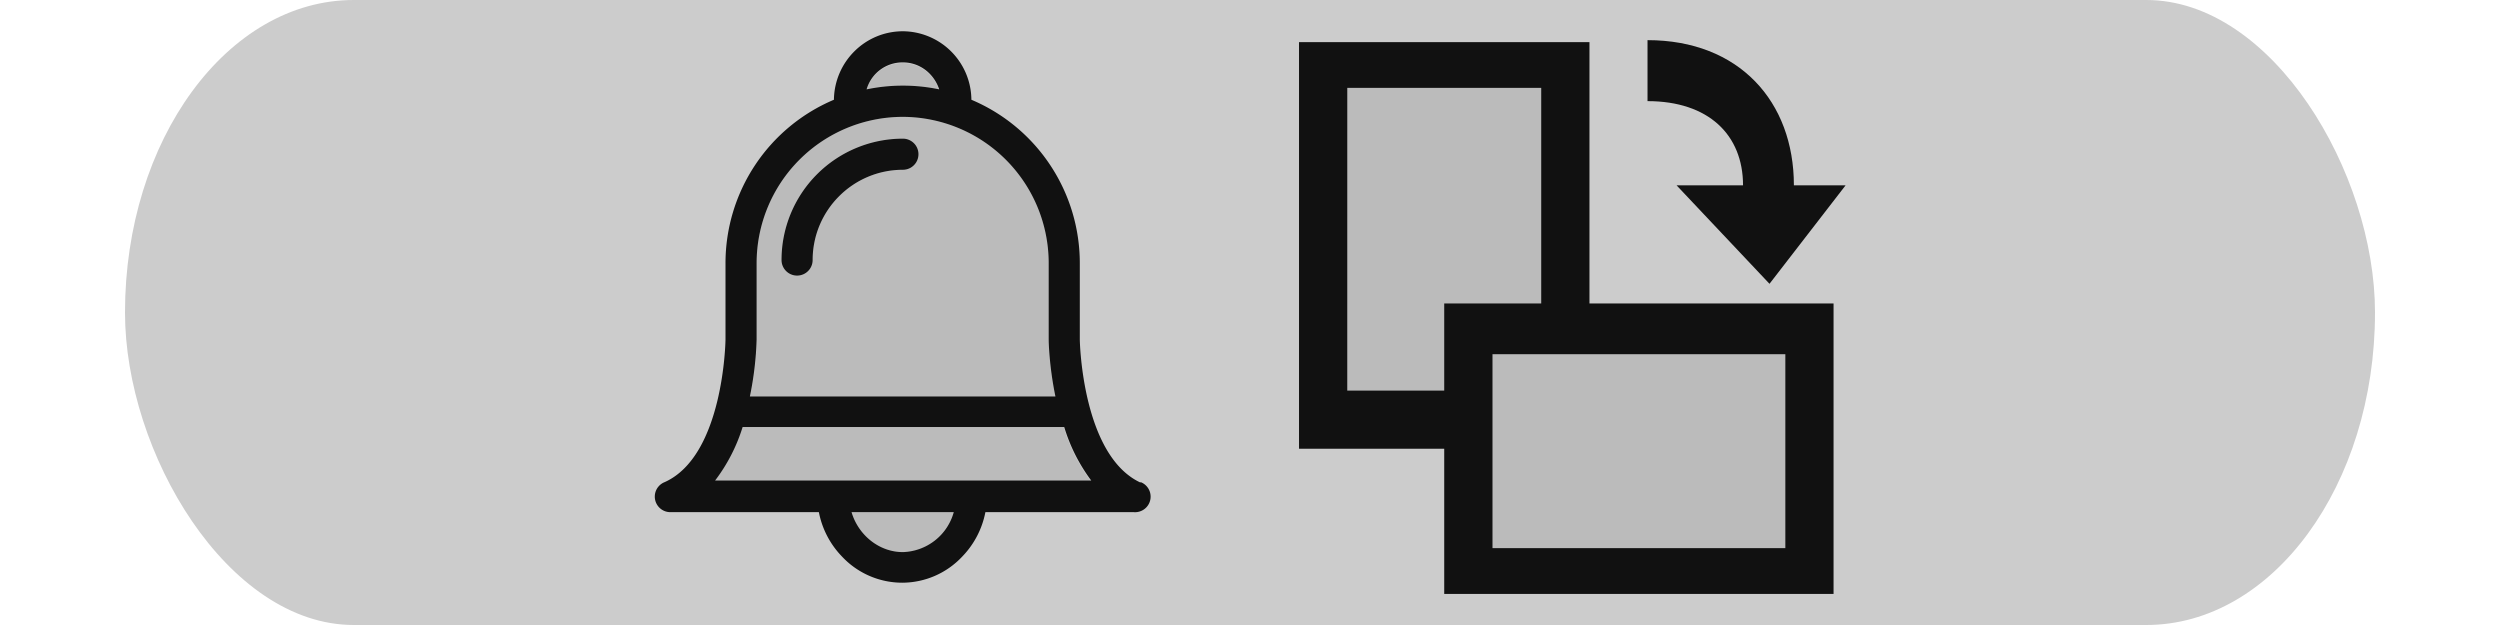 <svg xmlns="http://www.w3.org/2000/svg" xml:space="preserve" width="120" height="30"><rect width="108" height="30" x="6" rx="10.983" ry="18" style="display:inline;fill:#ccc;fill-opacity:1;stroke-width:8.581;stroke-linejoin:round"/><g stroke="none" style="stroke:#000;stroke-width:0"><g style="fill:#000"><path d="M24.812 1.612c-.832.758-.324 2.012-.464 3.002.022 2.754-.044 5.52.033 8.265.213 1.227 1.694.82 2.585.885.874-.07 2.285.331 2.575-.808.098-.72.017-1.46.043-2.188.978-.1 2.093.237 2.97-.246.725-.765.248-1.957.386-2.912-.045-1.791.089-3.608-.067-5.383-.313-1.138-1.735-.677-2.611-.77-1.712.044-3.449-.09-5.144.067Z" style="display:inline;fill:#4d4d4d;fill-opacity:.133;stroke:none;stroke-width:1.198;stroke-linejoin:round" transform="matrix(1.394 0 0 1.394 29.414 .823)"/><path d="M29.846 10.84c-.832.759-.325 2.012-.464 3.003.063 1.588-.13 3.214.1 4.78.447 1.038 1.807.535 2.697.654 2.754-.023 5.52.045 8.265-.034 1.205-.2.832-1.649.885-2.524-.044-1.752.09-3.528-.067-5.264-.312-1.137-1.735-.677-2.61-.77-2.794.023-5.6-.045-8.385.034z" style="fill:#4d4d4d;fill-opacity:.133;stroke:none;stroke-width:1.198;stroke-linejoin:round" transform="matrix(1.394 0 0 1.394 29.414 .823)"/><path d="M23.629.86v14h5v5h13.406v-10H33.63v-9zm1.662 1.576h6.678v7.423h-3.34v3H25.29Zm5 9.17h10.084v6.677H30.291Z" style="fill:#111;fill-opacity:1" transform="matrix(1.394 0 0 1.394 29.414 .823)"/><path fill="none" d="M99.4 96.7a33.3 33.3 0 0 1-5.2-10.3h-62a33.3 33.3 0 0 1-5.3 10.3ZM70.1 21.2a7.3 7.3 0 0 0-13.9 0 34.2 34.2 0 0 1 14 0zm21.2 48.2V54.7a28.2 28.2 0 0 0-28.1-28.2A28.2 28.2 0 0 0 35 54.7v14.7c0 .4 0 5.2-1.3 11h58.9a62.6 62.6 0 0 1-1.3-11M63.2 36.7c-9.6 0-17.4 7.8-17.4 17.4a3 3 0 0 1-6 0 23.4 23.4 0 0 1 23.4-23.4 3 3 0 1 1 0 6m0 73.7c4.5 0 8.5-3.3 9.8-7.7H53.3c1.3 4.4 5.3 7.7 9.9 7.7" style="fill:#4d4d4d;fill-opacity:.133;stroke:none;stroke-opacity:1" transform="matrix(.249 0 0 .249 27.603 -.989)"/><path d="M109 97c-11.2-5.2-11.7-27-11.7-27.6V54.7a34.2 34.2 0 0 0-20.9-31.5A13.3 13.3 0 0 0 63.2 10c-7.3 0-13.2 5.9-13.3 13.2A34.2 34.2 0 0 0 29 54.7v14.7c0 .5-.4 22.4-11.7 27.5a3 3 0 0 0 1.2 5.8H47a16.9 16.9 0 0 0 4.5 8.6 15.9 15.9 0 0 0 11.6 5 15.9 15.9 0 0 0 11.5-5 16.9 16.9 0 0 0 4.5-8.6h28.6a3 3 0 0 0 1.3-5.8ZM94.3 86.3a33.3 33.3 0 0 0 5.2 10.3H27a33.3 33.3 0 0 0 5.3-10.3ZM63.2 16c3.3 0 6 2.2 7 5.2a34.2 34.2 0 0 0-14 0 7.2 7.2 0 0 1 7-5.2M35 69.4V54.7a28.2 28.2 0 0 1 28.2-28.2 28.2 28.2 0 0 1 28.1 28.2v14.7c0 .5.1 5.2 1.3 11H33.7a62.7 62.7 0 0 0 1.3-11m28.2 41c-4.6 0-8.6-3.3-9.9-7.7H73a10.5 10.5 0 0 1-9.8 7.7m0-79.7a23.4 23.4 0 0 0-23.4 23.4 3 3 0 0 0 6 0c0-9.6 7.8-17.4 17.4-17.4a3 3 0 0 0 0-6" style="fill:#111;fill-opacity:1" transform="matrix(.249 0 0 .249 27.603 -.989)"/></g><path d="M36.63 5.792h2.288c0-1.74-1.189-2.9-3.289-2.9v-2.1c3.15 0 5.04 2.11 5.04 5h1.78l-2.62 3.39z" style="fill:#111;fill-opacity:1" transform="matrix(1.394 0 0 1.394 29.414 .823)"/></g></svg>

